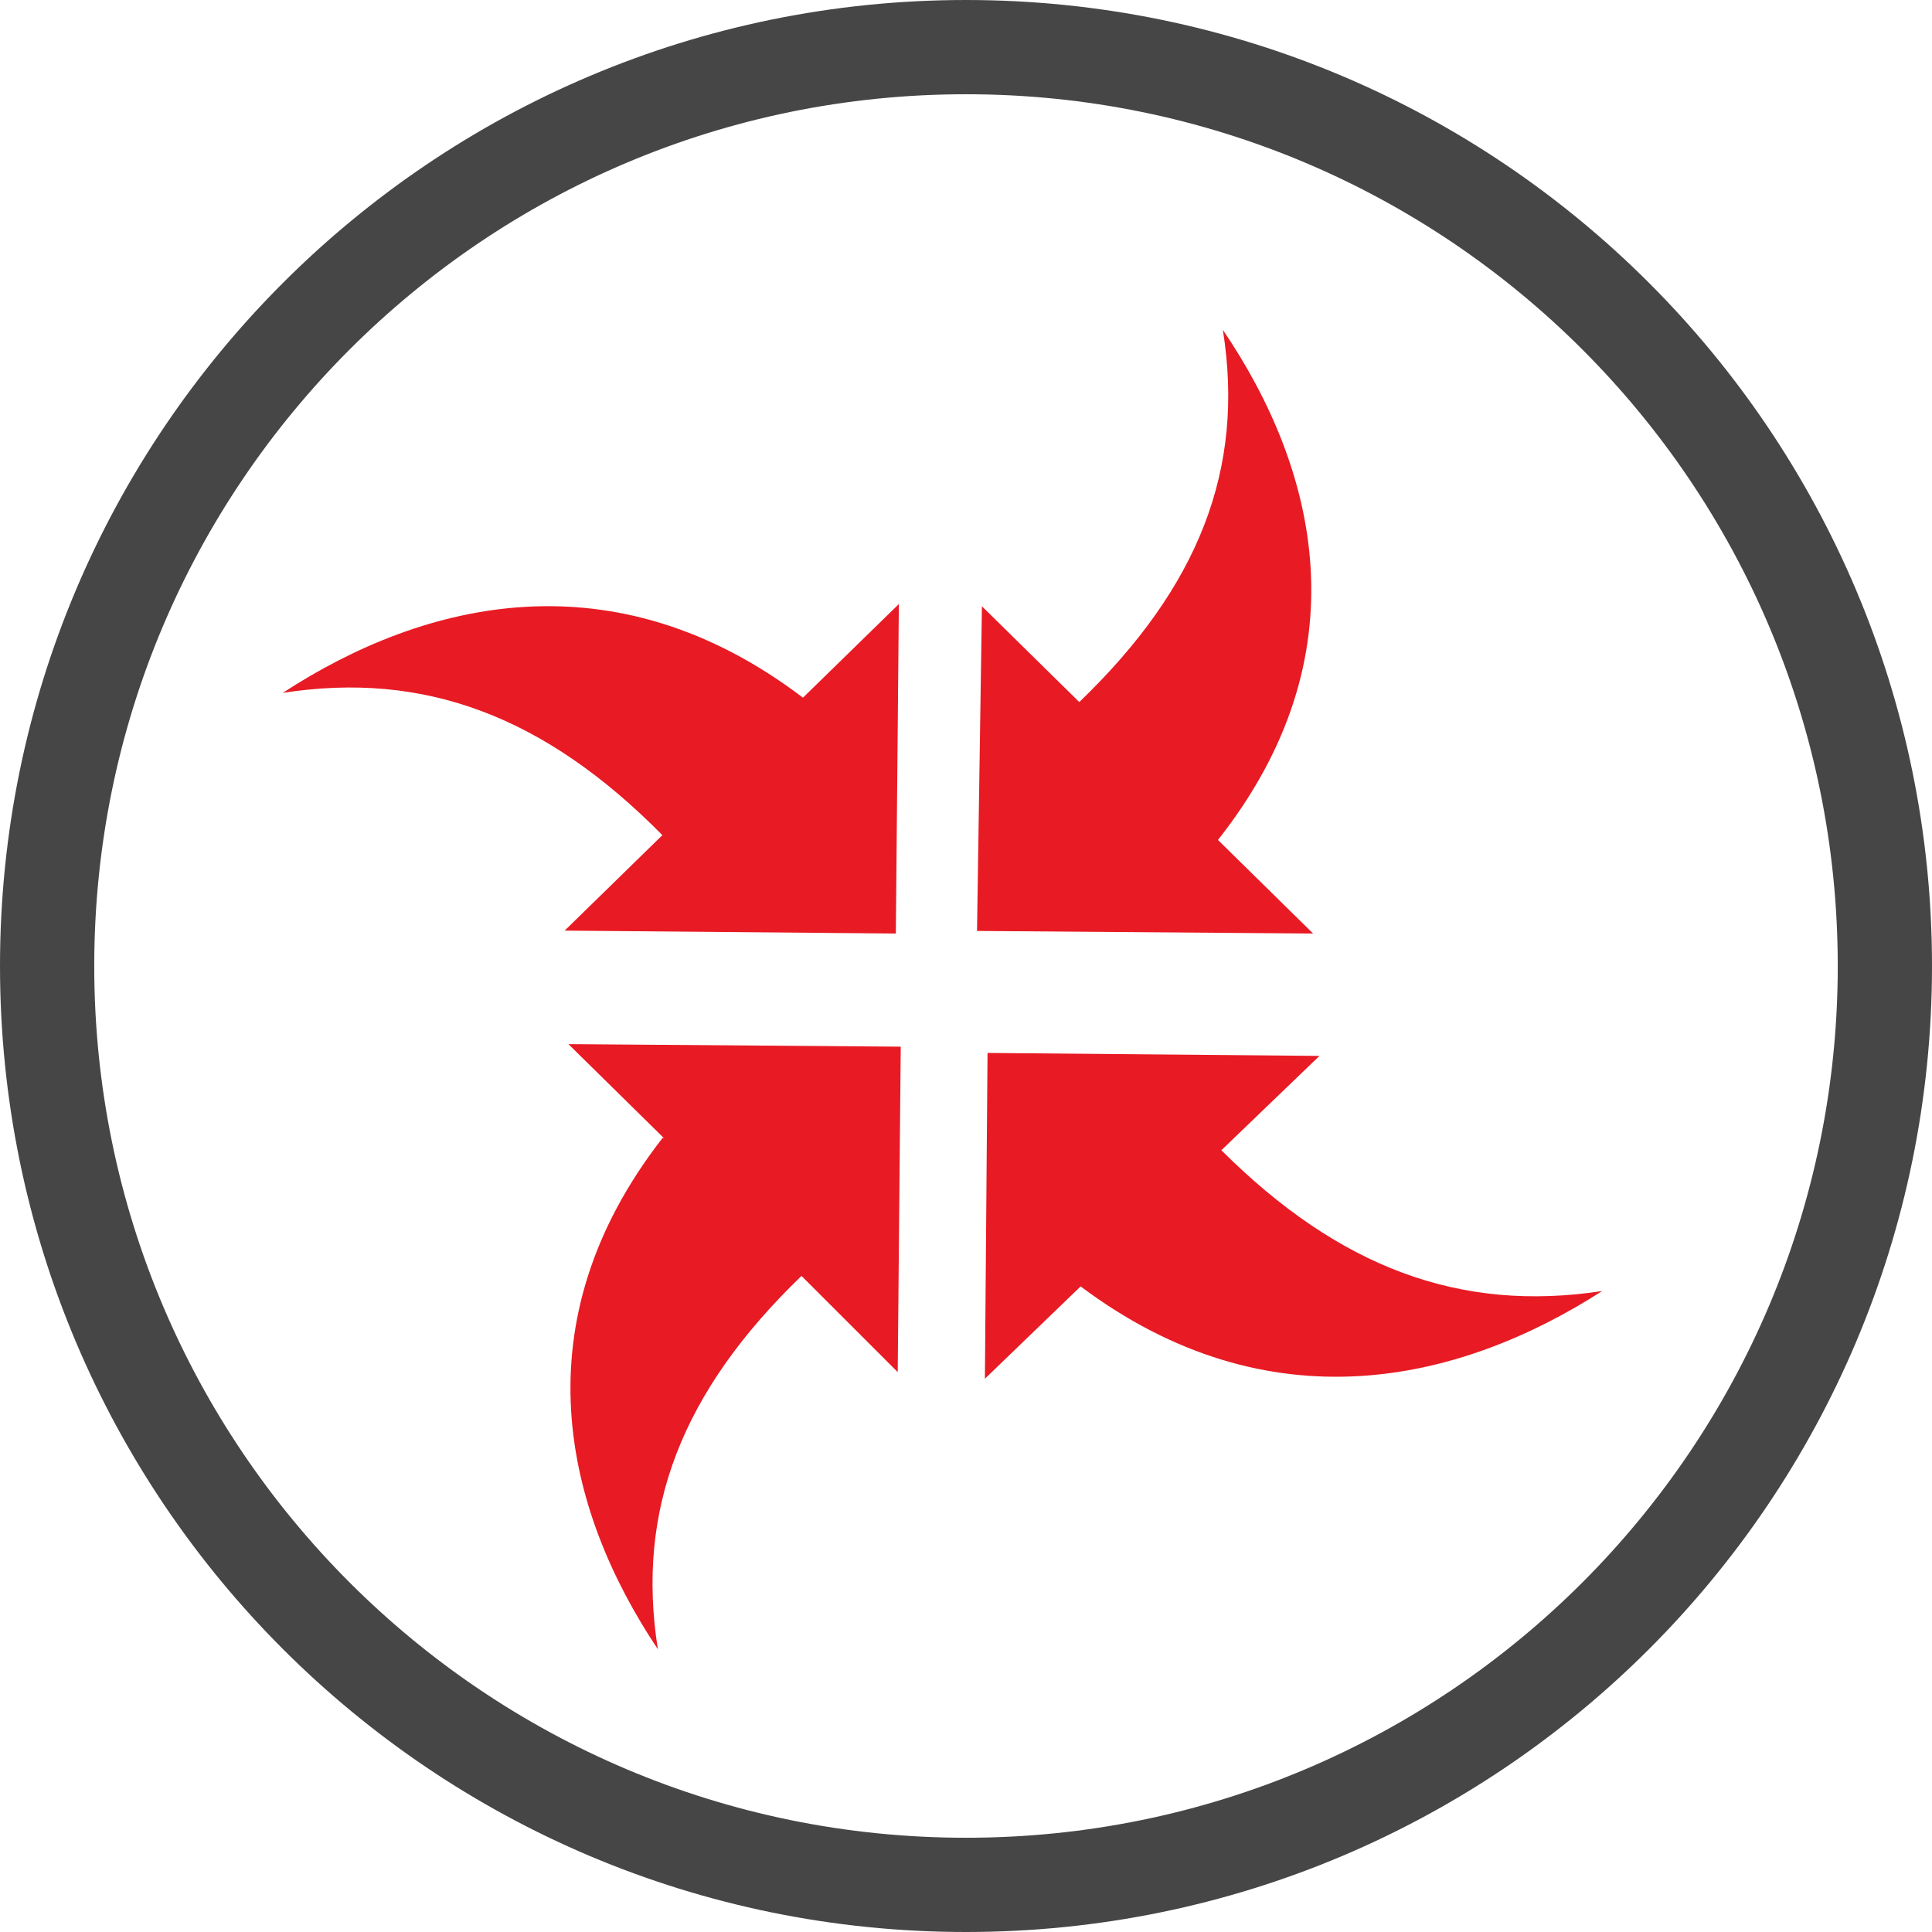 <?xml version="1.0" encoding="UTF-8" standalone="no"?>
<svg width="41px" height="41px" viewBox="0 0 41 41" version="1.1" xmlns="http://www.w3.org/2000/svg" xmlns:xlink="http://www.w3.org/1999/xlink">
    <!-- Generator: Sketch 50.2 (55047) - http://www.bohemiancoding.com/sketch -->
    <title>聚合</title>
    <desc>Created with Sketch.</desc>
    <defs></defs>
    <g id="解决方案" stroke="none" stroke-width="1" fill="none" fill-rule="evenodd">
        <g id="直播" transform="translate(-203, -206)" fill-rule="nonzero">
            <g id="聚合" transform="translate(204, 207)">
                <path d="M19.5,0 C8.73,6.93639404e-16 1.3192572e-15,8.73 0,19.5 C-1.3192572e-15,30.27 8.73,39 19.5,39 C30.27,39 39,30.27 39,19.5 C39,8.73 30.27,6.34239901e-15 19.5,0 Z" id="Shape" stroke="#464646" stroke-width="2"></path>
                <path d="M13.097,23.16 L11.063,21.158 L18.115,21.212 L18.051,28.118 L16.009,26.077 C13.472,28.525 12.491,31.036 12.961,34 C10.975,31.028 10.002,27.07 13.065,23.144 M21.928,26.304 L19.901,28.259 L19.957,21.345 L27.001,21.408 L24.919,23.41 C27.416,25.897 29.977,26.859 33,26.398 C29.969,28.345 25.932,29.299 21.928,26.296 M24.847,16.825 L26.866,18.811 L19.734,18.756 L19.838,11.866 L21.904,13.899 C24.44,11.459 25.422,8.956 24.951,6 C26.961,8.964 27.942,12.906 24.847,16.825 M16.048,13.798 L18.075,11.819 L18.011,18.811 L10.983,18.749 L13.057,16.723 C10.568,14.204 8.015,13.235 5,13.704 C8.023,11.733 12.044,10.771 16.04,13.806" id="Shape" fill="#E81A23"></path>
            </g>
        </g>
    </g>
</svg>